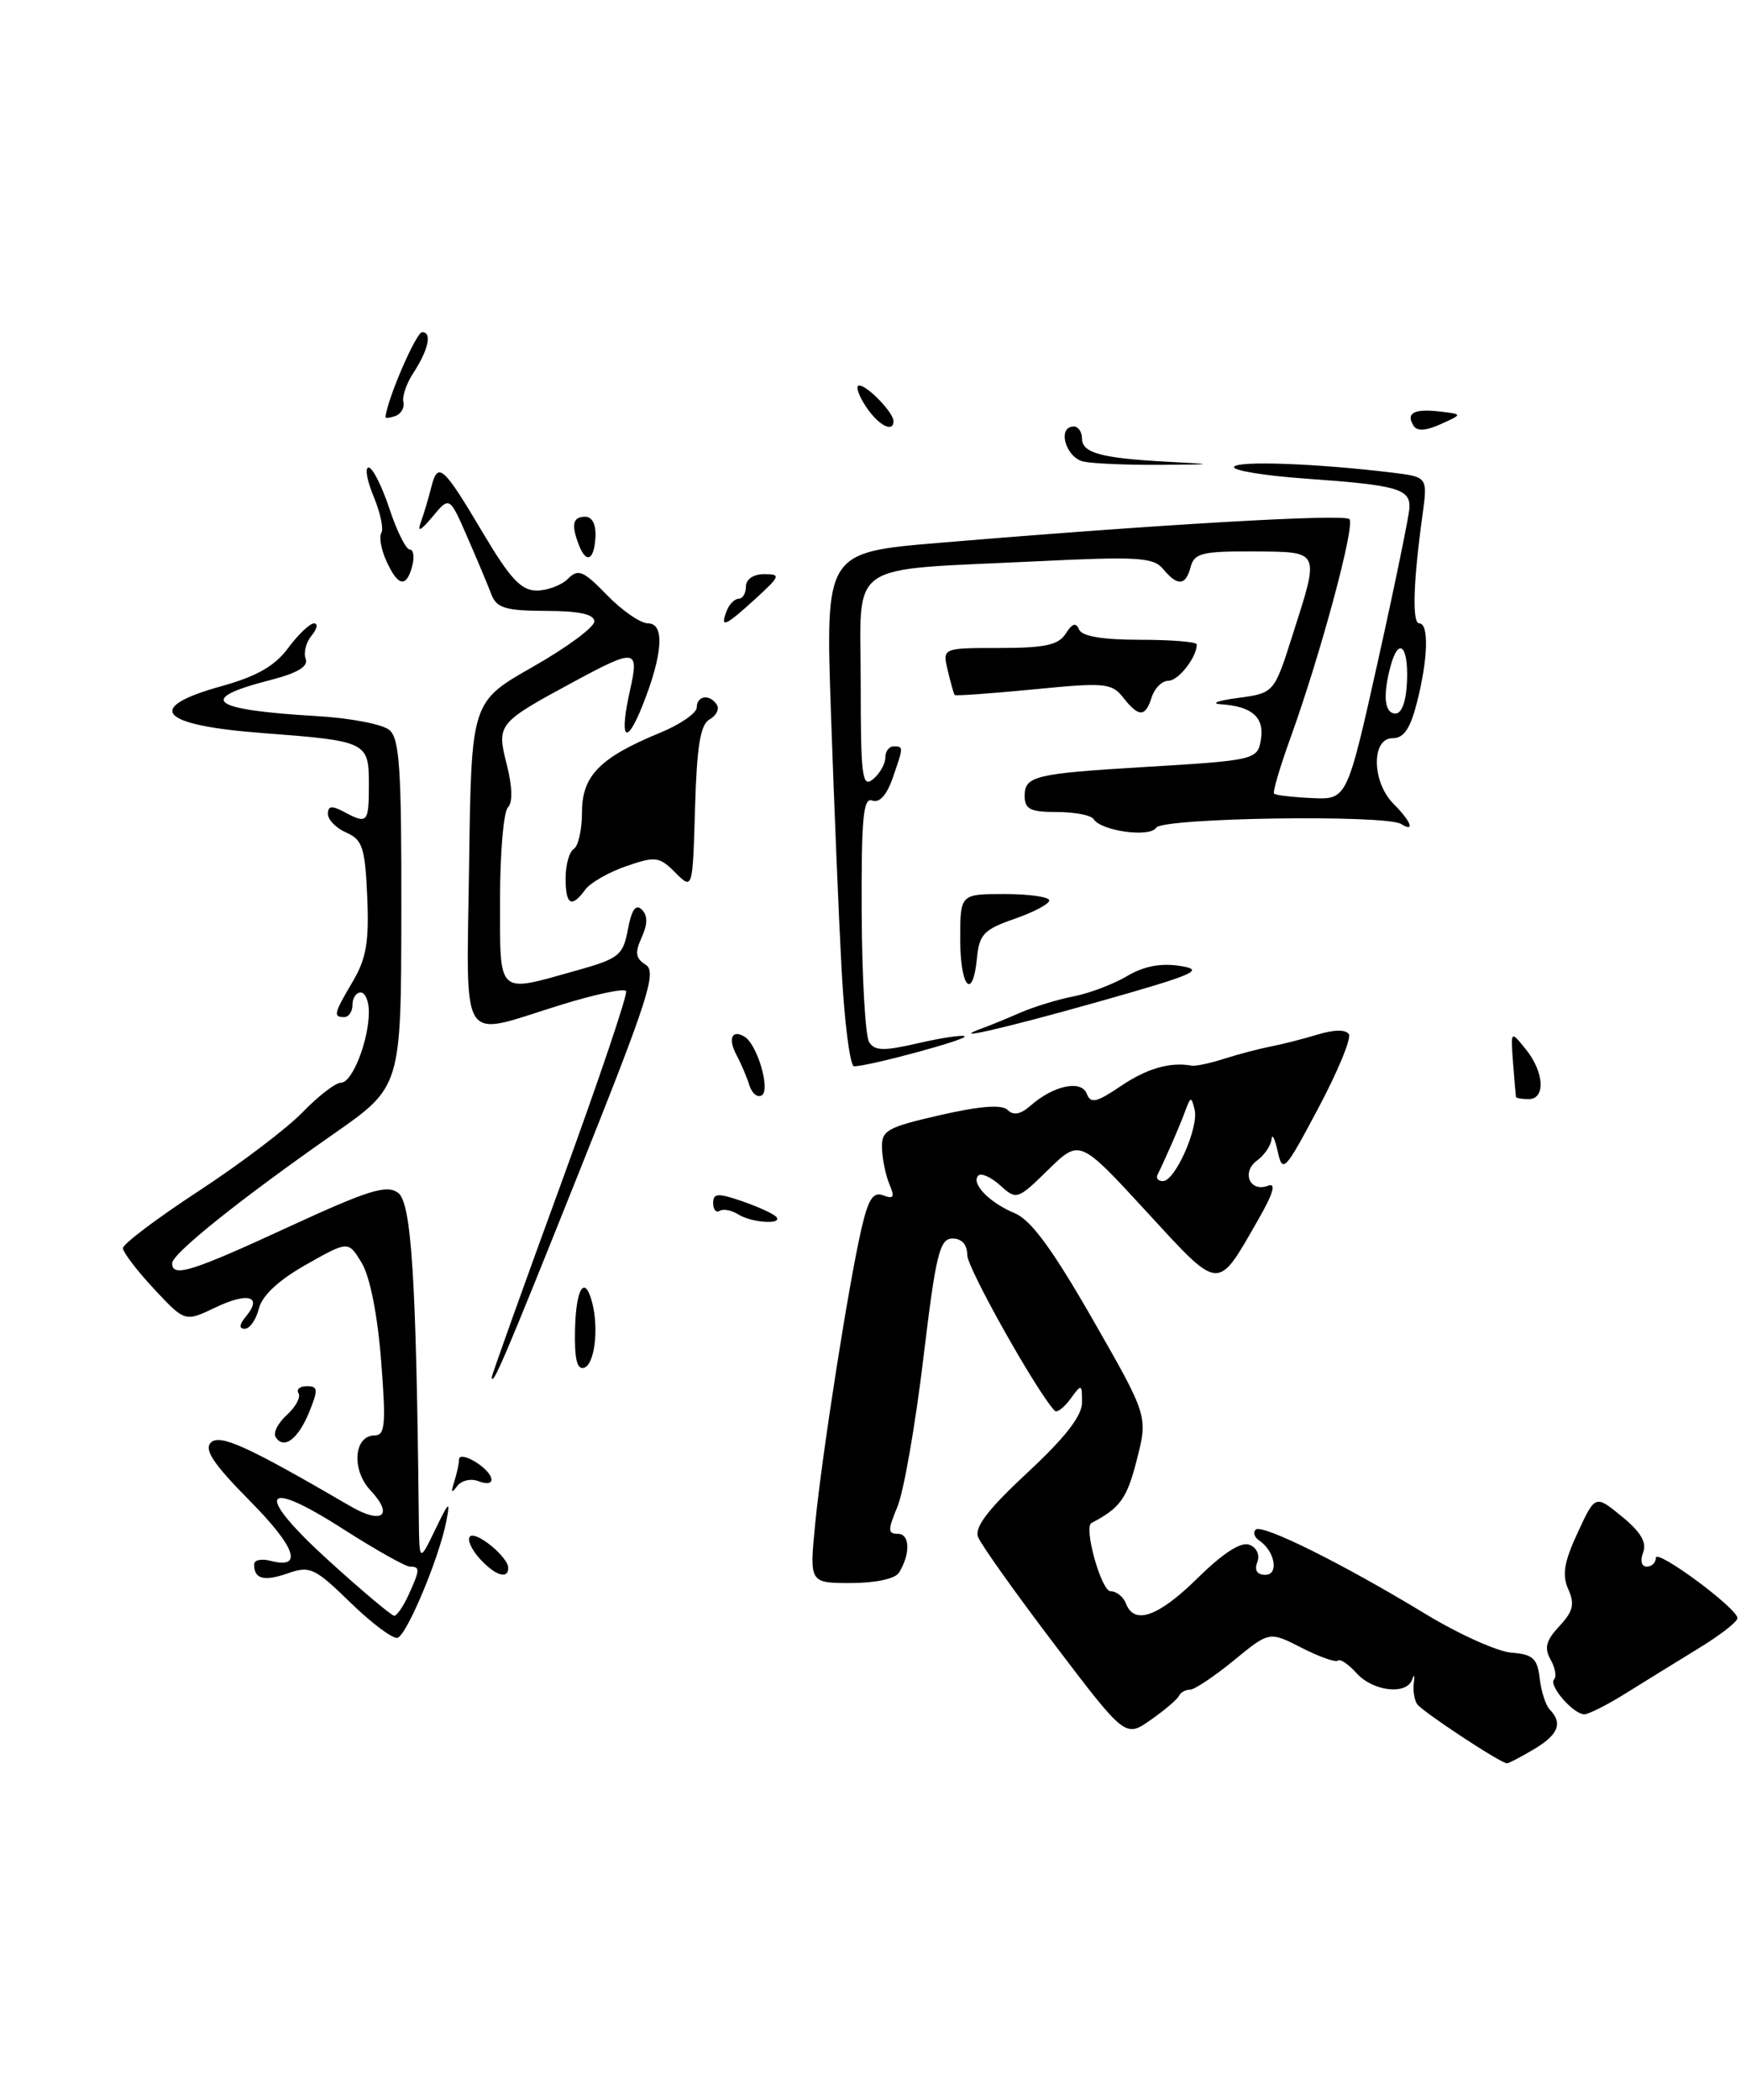 <?xml version="1.0" encoding="UTF-8" standalone="no"?>
<!DOCTYPE svg PUBLIC "-//W3C//DTD SVG 1.1//EN" "http://www.w3.org/Graphics/SVG/1.1/DTD/svg11.dtd" >
<svg xmlns="http://www.w3.org/2000/svg" xmlns:xlink="http://www.w3.org/1999/xlink" version="1.1" viewBox="0 0 213 256">
 <g >
 <path fill="currentColor"
d=" M 187.10 213.28 C 190.09 211.51 190.68 210.10 189.08 208.45 C 188.57 207.93 188.01 206.20 187.83 204.62 C 187.55 202.19 187.01 201.69 184.39 201.49 C 182.68 201.36 177.95 199.23 173.88 196.76 C 163.77 190.62 153.93 185.74 153.18 186.49 C 152.84 186.83 153.03 187.42 153.60 187.80 C 155.53 189.09 156.06 192.00 154.36 192.00 C 153.35 192.00 153.00 191.44 153.38 190.46 C 153.72 189.57 153.31 188.67 152.41 188.33 C 151.39 187.94 149.20 189.35 146.14 192.36 C 141.32 197.11 138.38 198.16 137.36 195.50 C 137.05 194.68 136.20 194.00 135.48 194.00 C 134.35 194.00 132.17 186.20 133.15 185.68 C 136.65 183.85 137.47 182.72 138.67 178.03 C 140.05 172.64 140.05 172.64 133.29 160.84 C 128.39 152.30 125.77 148.73 123.79 147.91 C 120.69 146.63 118.41 144.26 119.35 143.32 C 119.70 142.97 120.90 143.51 122.02 144.52 C 124.01 146.32 124.13 146.28 127.88 142.61 C 131.72 138.87 131.72 138.87 139.83 147.68 C 148.92 157.56 148.44 157.52 153.47 148.74 C 155.34 145.49 155.72 144.17 154.70 144.56 C 152.49 145.41 151.40 142.92 153.35 141.49 C 154.26 140.82 155.05 139.65 155.12 138.89 C 155.18 138.13 155.52 138.79 155.87 140.37 C 156.47 143.08 156.74 142.79 160.81 135.13 C 163.19 130.67 164.87 126.60 164.55 126.08 C 164.19 125.51 162.74 125.52 160.74 126.13 C 158.96 126.67 156.38 127.33 155.00 127.59 C 153.62 127.86 151.09 128.52 149.37 129.07 C 147.64 129.63 145.84 130.01 145.37 129.92 C 142.74 129.44 139.89 130.27 136.72 132.42 C 133.76 134.42 133.05 134.58 132.58 133.35 C 131.92 131.62 128.53 132.33 125.73 134.79 C 124.52 135.86 123.63 136.03 122.93 135.33 C 122.23 134.63 119.62 134.83 114.70 135.95 C 108.12 137.46 107.51 137.81 107.60 140.05 C 107.65 141.40 108.07 143.37 108.52 144.42 C 109.17 145.95 109.02 146.22 107.76 145.74 C 106.52 145.26 105.93 146.17 105.09 149.81 C 103.54 156.49 100.29 177.21 99.45 185.75 C 98.74 193.00 98.74 193.00 103.81 193.00 C 106.79 193.00 109.20 192.48 109.66 191.75 C 111.08 189.48 111.02 187.00 109.54 187.00 C 108.30 187.00 108.29 186.55 109.48 183.70 C 110.24 181.89 111.66 173.79 112.63 165.70 C 114.17 152.86 114.63 151.00 116.20 151.00 C 117.34 151.00 118.00 151.74 118.00 153.02 C 118.00 154.61 126.55 169.82 128.68 172.00 C 128.95 172.27 129.80 171.62 130.58 170.56 C 131.95 168.68 132.00 168.70 132.00 170.99 C 132.00 172.62 129.94 175.27 125.34 179.54 C 120.55 183.99 118.86 186.19 119.32 187.39 C 119.67 188.31 123.86 194.19 128.62 200.46 C 137.28 211.86 137.28 211.86 140.39 209.68 C 142.10 208.48 143.65 207.16 143.83 206.75 C 144.02 206.34 144.62 206.00 145.17 206.00 C 145.71 206.00 148.12 204.40 150.51 202.44 C 154.85 198.88 154.85 198.88 158.80 200.90 C 160.97 202.01 162.96 202.71 163.22 202.45 C 163.47 202.20 164.50 202.89 165.49 203.99 C 167.52 206.23 171.62 206.68 172.28 204.75 C 172.52 204.06 172.61 204.24 172.48 205.14 C 172.35 206.04 172.53 207.22 172.87 207.75 C 173.44 208.63 183.01 214.94 183.85 214.98 C 184.04 214.99 185.50 214.23 187.10 213.28 Z  M 198.37 206.42 C 200.64 205.01 204.64 202.54 207.25 200.94 C 209.86 199.35 211.98 197.70 211.96 197.27 C 211.89 196.04 202.00 188.74 202.00 189.93 C 202.00 190.52 201.50 191.00 200.89 191.00 C 200.25 191.00 200.07 190.27 200.45 189.27 C 200.92 188.05 200.15 186.76 197.86 184.89 C 194.61 182.23 194.61 182.23 192.46 186.87 C 190.80 190.44 190.54 192.02 191.32 193.76 C 192.13 195.57 191.91 196.46 190.23 198.26 C 188.61 199.99 188.36 200.91 189.16 202.33 C 189.72 203.33 189.92 204.42 189.59 204.74 C 188.87 205.47 191.93 209.00 193.28 209.00 C 193.81 209.00 196.10 207.84 198.37 206.42 Z  M 42.77 195.40 C 38.39 191.14 37.81 190.87 35.10 191.82 C 32.18 192.83 31.00 192.52 31.00 190.72 C 31.00 190.19 31.90 190.00 33.00 190.29 C 37.04 191.35 36.10 188.65 30.41 182.91 C 26.05 178.50 24.87 176.73 25.72 175.88 C 26.82 174.78 30.19 176.32 42.69 183.60 C 46.61 185.90 48.09 184.79 45.21 181.72 C 42.84 179.20 43.16 175.00 45.72 175.00 C 46.99 175.00 47.10 173.61 46.49 165.83 C 46.05 160.26 45.12 155.60 44.12 153.96 C 42.49 151.27 42.49 151.27 37.34 154.18 C 34.00 156.07 31.98 157.94 31.58 159.54 C 31.24 160.89 30.47 162.00 29.86 162.00 C 29.12 162.00 29.18 161.49 30.02 160.48 C 32.06 158.02 30.26 157.50 26.27 159.41 C 22.56 161.18 22.56 161.18 18.78 157.13 C 16.70 154.90 15.00 152.67 15.00 152.17 C 15.00 151.66 19.16 148.53 24.25 145.20 C 29.34 141.87 35.05 137.54 36.95 135.57 C 38.84 133.61 40.94 132.00 41.60 132.00 C 42.98 132.00 45.00 126.85 45.00 123.35 C 45.00 122.06 44.55 121.00 44.00 121.00 C 43.45 121.00 43.00 121.67 43.00 122.50 C 43.00 123.33 42.55 124.00 42.00 124.00 C 40.62 124.00 40.71 123.60 43.05 119.64 C 44.68 116.87 45.04 114.80 44.80 109.34 C 44.54 103.35 44.22 102.38 42.25 101.51 C 41.01 100.97 40.00 99.94 40.00 99.23 C 40.00 98.25 40.48 98.19 41.93 98.96 C 44.84 100.52 45.00 100.35 45.00 95.62 C 45.00 90.44 44.78 90.34 32.00 89.37 C 19.42 88.42 17.54 86.29 26.97 83.67 C 31.33 82.46 33.53 81.20 35.15 79.01 C 36.38 77.35 37.80 76.00 38.31 76.00 C 38.82 76.00 38.69 76.67 38.01 77.49 C 37.33 78.31 37.01 79.58 37.29 80.32 C 37.65 81.25 36.30 82.06 32.91 82.93 C 23.90 85.24 25.64 86.55 38.74 87.31 C 42.71 87.54 46.65 88.30 47.49 88.99 C 48.75 90.04 48.99 93.69 48.96 111.37 C 48.93 132.50 48.93 132.50 40.71 138.24 C 29.28 146.22 21.00 152.85 21.00 154.01 C 21.00 155.79 23.34 155.06 35.19 149.59 C 44.93 145.10 47.17 144.40 48.56 145.42 C 50.19 146.62 50.78 155.72 51.09 185.00 C 51.15 190.50 51.15 190.50 53.09 186.50 C 54.79 182.98 54.96 182.86 54.44 185.50 C 53.56 189.97 49.65 199.30 48.50 199.68 C 47.95 199.85 45.37 197.93 42.77 195.40 Z  M 49.84 194.45 C 51.25 191.35 51.27 191.00 50.01 191.00 C 49.47 191.00 45.81 188.94 41.88 186.43 C 31.86 180.00 30.99 182.01 40.19 190.35 C 44.21 194.00 47.77 196.98 48.09 196.99 C 48.41 197.00 49.20 195.85 49.84 194.45 Z  M 58.49 189.99 C 57.50 188.89 56.97 187.69 57.33 187.33 C 58.06 186.60 62.00 189.83 62.00 191.15 C 62.00 192.61 60.38 192.08 58.49 189.99 Z  M 55.41 180.67 C 55.73 179.66 56.00 178.42 56.00 177.91 C 56.00 177.40 56.90 177.55 58.00 178.23 C 60.42 179.74 60.66 181.47 58.33 180.57 C 57.41 180.22 56.24 180.51 55.74 181.22 C 55.08 182.12 54.99 181.96 55.41 180.67 Z  M 33.62 175.19 C 33.30 174.68 33.93 173.47 35.00 172.50 C 36.07 171.53 36.71 170.34 36.42 169.87 C 36.12 169.39 36.58 169.00 37.44 169.00 C 38.80 169.00 38.84 169.41 37.71 172.18 C 36.36 175.48 34.60 176.78 33.62 175.19 Z  M 60.00 167.88 C 60.00 167.63 63.77 157.09 68.39 144.46 C 73.00 131.83 76.60 121.20 76.38 120.83 C 76.16 120.46 72.50 121.24 68.24 122.57 C 55.86 126.41 56.92 128.06 57.23 105.28 C 57.50 85.56 57.50 85.56 65.00 81.30 C 69.12 78.96 72.50 76.47 72.50 75.77 C 72.50 74.89 70.70 74.49 66.61 74.48 C 61.67 74.46 60.59 74.13 59.95 72.48 C 59.54 71.39 58.22 68.25 57.02 65.50 C 54.84 60.50 54.84 60.50 52.76 63.00 C 51.30 64.74 50.87 64.94 51.34 63.66 C 51.71 62.64 52.28 60.73 52.61 59.41 C 53.41 56.21 54.04 56.76 58.92 64.98 C 62.22 70.54 63.58 72.00 65.47 72.00 C 66.78 72.00 68.50 71.35 69.29 70.56 C 70.54 69.31 71.17 69.58 74.06 72.56 C 75.89 74.45 78.15 76.00 79.06 76.00 C 81.13 76.00 80.86 79.81 78.35 86.10 C 76.33 91.12 75.53 90.06 76.86 84.14 C 77.99 79.11 77.56 79.04 70.14 83.04 C 60.67 88.15 60.57 88.27 61.82 93.20 C 62.51 95.93 62.56 97.84 61.96 98.44 C 61.43 98.97 61.00 104.03 61.00 109.70 C 61.00 121.47 60.58 121.06 70.16 118.37 C 75.54 116.87 76.00 116.50 76.60 113.30 C 77.05 110.90 77.57 110.17 78.30 110.90 C 79.03 111.63 79.02 112.66 78.28 114.29 C 77.43 116.16 77.53 116.84 78.78 117.63 C 80.15 118.49 79.06 121.86 70.58 143.06 C 61.70 165.27 60.00 169.27 60.00 167.88 Z  M 70.15 162.08 C 70.26 157.04 71.34 155.35 72.24 158.80 C 73.07 161.98 72.54 166.32 71.27 166.75 C 70.39 167.04 70.07 165.70 70.15 162.08 Z  M 90.05 148.05 C 89.25 147.55 88.24 147.35 87.80 147.62 C 87.36 147.90 87.00 147.47 87.00 146.68 C 87.00 145.47 87.56 145.43 90.48 146.43 C 92.40 147.09 94.27 147.94 94.65 148.31 C 95.67 149.34 91.73 149.11 90.05 148.05 Z  M 91.42 132.31 C 91.11 131.32 90.41 129.67 89.86 128.65 C 88.77 126.64 89.29 125.44 90.84 126.40 C 92.39 127.36 94.01 132.88 92.93 133.54 C 92.41 133.86 91.73 133.31 91.42 132.31 Z  M 184.94 133.75 C 184.91 133.61 184.75 131.73 184.58 129.57 C 184.29 125.63 184.29 125.63 186.14 127.93 C 188.38 130.69 188.57 134.00 186.50 134.00 C 185.68 134.00 184.97 133.89 184.94 133.75 Z  M 102.67 118.25 C 102.32 111.79 101.74 97.69 101.37 86.92 C 100.70 67.34 100.70 67.34 114.60 66.18 C 141.55 63.92 163.96 62.63 164.62 63.29 C 165.35 64.02 161.10 79.80 157.43 89.96 C 156.14 93.52 155.24 96.58 155.43 96.76 C 155.61 96.95 157.69 97.19 160.05 97.30 C 164.33 97.50 164.33 97.50 168.12 80.50 C 170.20 71.15 171.92 62.76 171.95 61.86 C 172.02 59.60 170.37 59.14 159.50 58.37 C 154.31 58.01 150.28 57.35 150.55 56.91 C 151.02 56.15 160.70 56.51 169.83 57.62 C 174.17 58.15 174.17 58.15 173.53 62.82 C 172.40 71.02 172.25 76.00 173.14 76.00 C 174.33 76.00 174.22 80.26 172.88 85.56 C 172.05 88.84 171.27 90.00 169.88 90.00 C 167.27 90.00 167.35 95.35 170.00 98.00 C 172.15 100.15 172.67 101.54 170.93 100.46 C 169.03 99.29 141.80 99.70 141.05 100.91 C 140.30 102.14 134.32 101.32 133.42 99.87 C 133.12 99.39 131.11 99.00 128.94 99.00 C 125.68 99.00 125.00 98.66 125.00 97.02 C 125.00 94.62 126.28 94.31 139.50 93.52 C 153.28 92.69 153.45 92.65 153.84 90.02 C 154.22 87.43 152.68 86.11 149.00 85.87 C 147.62 85.77 148.51 85.43 150.96 85.10 C 155.43 84.50 155.43 84.50 157.66 77.50 C 161.02 66.99 161.16 67.29 152.88 67.23 C 146.70 67.20 145.70 67.44 145.26 69.09 C 144.65 71.43 143.67 71.51 141.89 69.37 C 140.71 67.95 138.80 67.83 126.52 68.43 C 102.89 69.58 105.00 68.13 105.00 83.25 C 105.00 94.69 105.18 96.10 106.50 95.00 C 107.33 94.32 108.00 93.14 108.00 92.38 C 108.00 91.62 108.45 91.00 109.00 91.00 C 110.24 91.00 110.24 91.01 108.88 94.91 C 108.17 96.95 107.27 97.93 106.41 97.60 C 105.30 97.18 105.07 99.75 105.12 111.39 C 105.16 119.26 105.57 126.30 106.02 127.04 C 106.70 128.13 107.80 128.16 112.08 127.17 C 114.95 126.51 117.47 126.14 117.69 126.35 C 118.06 126.73 105.97 130.00 104.19 130.00 C 103.70 130.00 103.02 124.71 102.67 118.25 Z  M 171.65 82.99 C 171.81 78.66 170.60 77.62 169.63 81.25 C 168.67 84.84 168.90 87.00 170.25 86.99 C 171.02 86.99 171.56 85.44 171.65 82.99 Z  M 120.00 125.30 C 120.83 125.00 122.85 124.17 124.50 123.45 C 126.15 122.74 129.07 121.84 131.00 121.47 C 132.93 121.09 135.85 119.98 137.50 119.00 C 139.54 117.79 141.62 117.39 144.00 117.77 C 147.05 118.25 145.77 118.80 134.00 122.13 C 122.36 125.42 115.17 127.05 120.00 125.30 Z  M 117.14 114.50 C 117.14 109.00 117.14 109.00 122.57 109.00 C 125.56 109.00 128.00 109.35 128.00 109.78 C 128.00 110.21 126.09 111.22 123.75 112.03 C 120.05 113.31 119.46 113.92 119.19 116.75 C 118.67 122.10 117.14 120.42 117.14 114.50 Z  M 69.00 107.06 C 69.00 105.44 69.45 103.84 70.00 103.50 C 70.55 103.16 71.00 101.14 71.00 99.01 C 71.00 94.58 73.18 92.36 80.52 89.34 C 82.98 88.33 84.99 86.94 85.00 86.25 C 85.00 84.79 86.62 84.58 87.46 85.94 C 87.78 86.45 87.38 87.25 86.56 87.71 C 85.44 88.33 85.01 90.96 84.79 98.52 C 84.50 108.50 84.50 108.50 82.38 106.38 C 80.43 104.43 79.97 104.37 76.40 105.60 C 74.27 106.33 72.02 107.62 71.40 108.46 C 69.72 110.76 69.00 110.34 69.00 107.06 Z  M 137.00 85.02 C 135.62 83.27 134.77 83.19 126.07 84.05 C 120.88 84.55 116.56 84.86 116.46 84.73 C 116.36 84.61 115.98 83.26 115.62 81.75 C 114.96 79.00 114.96 79.00 121.93 79.00 C 127.48 79.00 129.13 78.64 130.01 77.25 C 130.80 76.00 131.27 75.85 131.64 76.75 C 131.99 77.58 134.50 78.00 139.08 78.00 C 142.89 78.00 146.00 78.25 146.00 78.57 C 146.00 80.13 143.76 83.00 142.53 83.00 C 141.76 83.00 140.85 83.90 140.50 85.00 C 139.72 87.47 138.93 87.47 137.00 85.02 Z  M 88.64 74.50 C 88.95 73.67 89.62 73.00 90.11 73.00 C 90.60 73.00 91.00 72.33 91.00 71.50 C 91.00 70.62 91.91 70.00 93.22 70.00 C 95.28 70.00 95.21 70.22 92.16 73.00 C 88.46 76.38 87.81 76.66 88.64 74.50 Z  M 47.15 68.43 C 46.50 67.01 46.22 65.45 46.52 64.97 C 46.82 64.48 46.40 62.49 45.58 60.54 C 44.77 58.59 44.49 57.00 44.97 57.00 C 45.45 57.00 46.59 59.25 47.50 62.00 C 48.41 64.75 49.53 67.00 49.99 67.00 C 50.44 67.00 50.58 67.90 50.29 69.00 C 49.58 71.70 48.56 71.52 47.15 68.43 Z  M 70.61 66.42 C 69.66 63.95 69.88 63.00 71.39 63.00 C 72.25 63.00 72.73 63.96 72.64 65.50 C 72.48 68.33 71.51 68.77 70.61 66.42 Z  M 132.25 56.29 C 130.02 55.87 128.90 52.00 131.00 52.00 C 131.55 52.00 132.00 52.67 132.00 53.48 C 132.00 55.23 134.38 55.87 142.50 56.30 C 148.35 56.61 148.32 56.62 141.50 56.67 C 137.65 56.70 133.49 56.53 132.25 56.29 Z  M 172.44 51.90 C 171.48 50.36 172.49 49.81 175.63 50.17 C 178.45 50.50 178.45 50.50 175.76 51.71 C 173.95 52.53 172.86 52.59 172.44 51.90 Z  M 105.59 49.50 C 104.69 48.12 104.34 47.00 104.82 47.00 C 105.81 47.00 109.00 50.31 109.00 51.33 C 109.00 52.84 107.12 51.84 105.59 49.50 Z  M 47.03 50.83 C 47.25 48.63 50.77 40.50 51.50 40.50 C 52.75 40.50 52.26 42.67 50.38 45.54 C 49.58 46.77 49.05 48.33 49.21 49.01 C 49.37 49.69 48.94 50.46 48.25 50.71 C 47.56 50.96 47.01 51.02 47.03 50.83 Z  M 141.20 143.25 C 142.31 140.97 143.93 137.25 144.57 135.50 C 145.25 133.66 145.34 133.64 145.74 135.31 C 146.25 137.47 143.35 144.00 141.87 144.00 C 141.30 144.00 141.00 143.66 141.20 143.25 Z "/>
</g>
</svg>